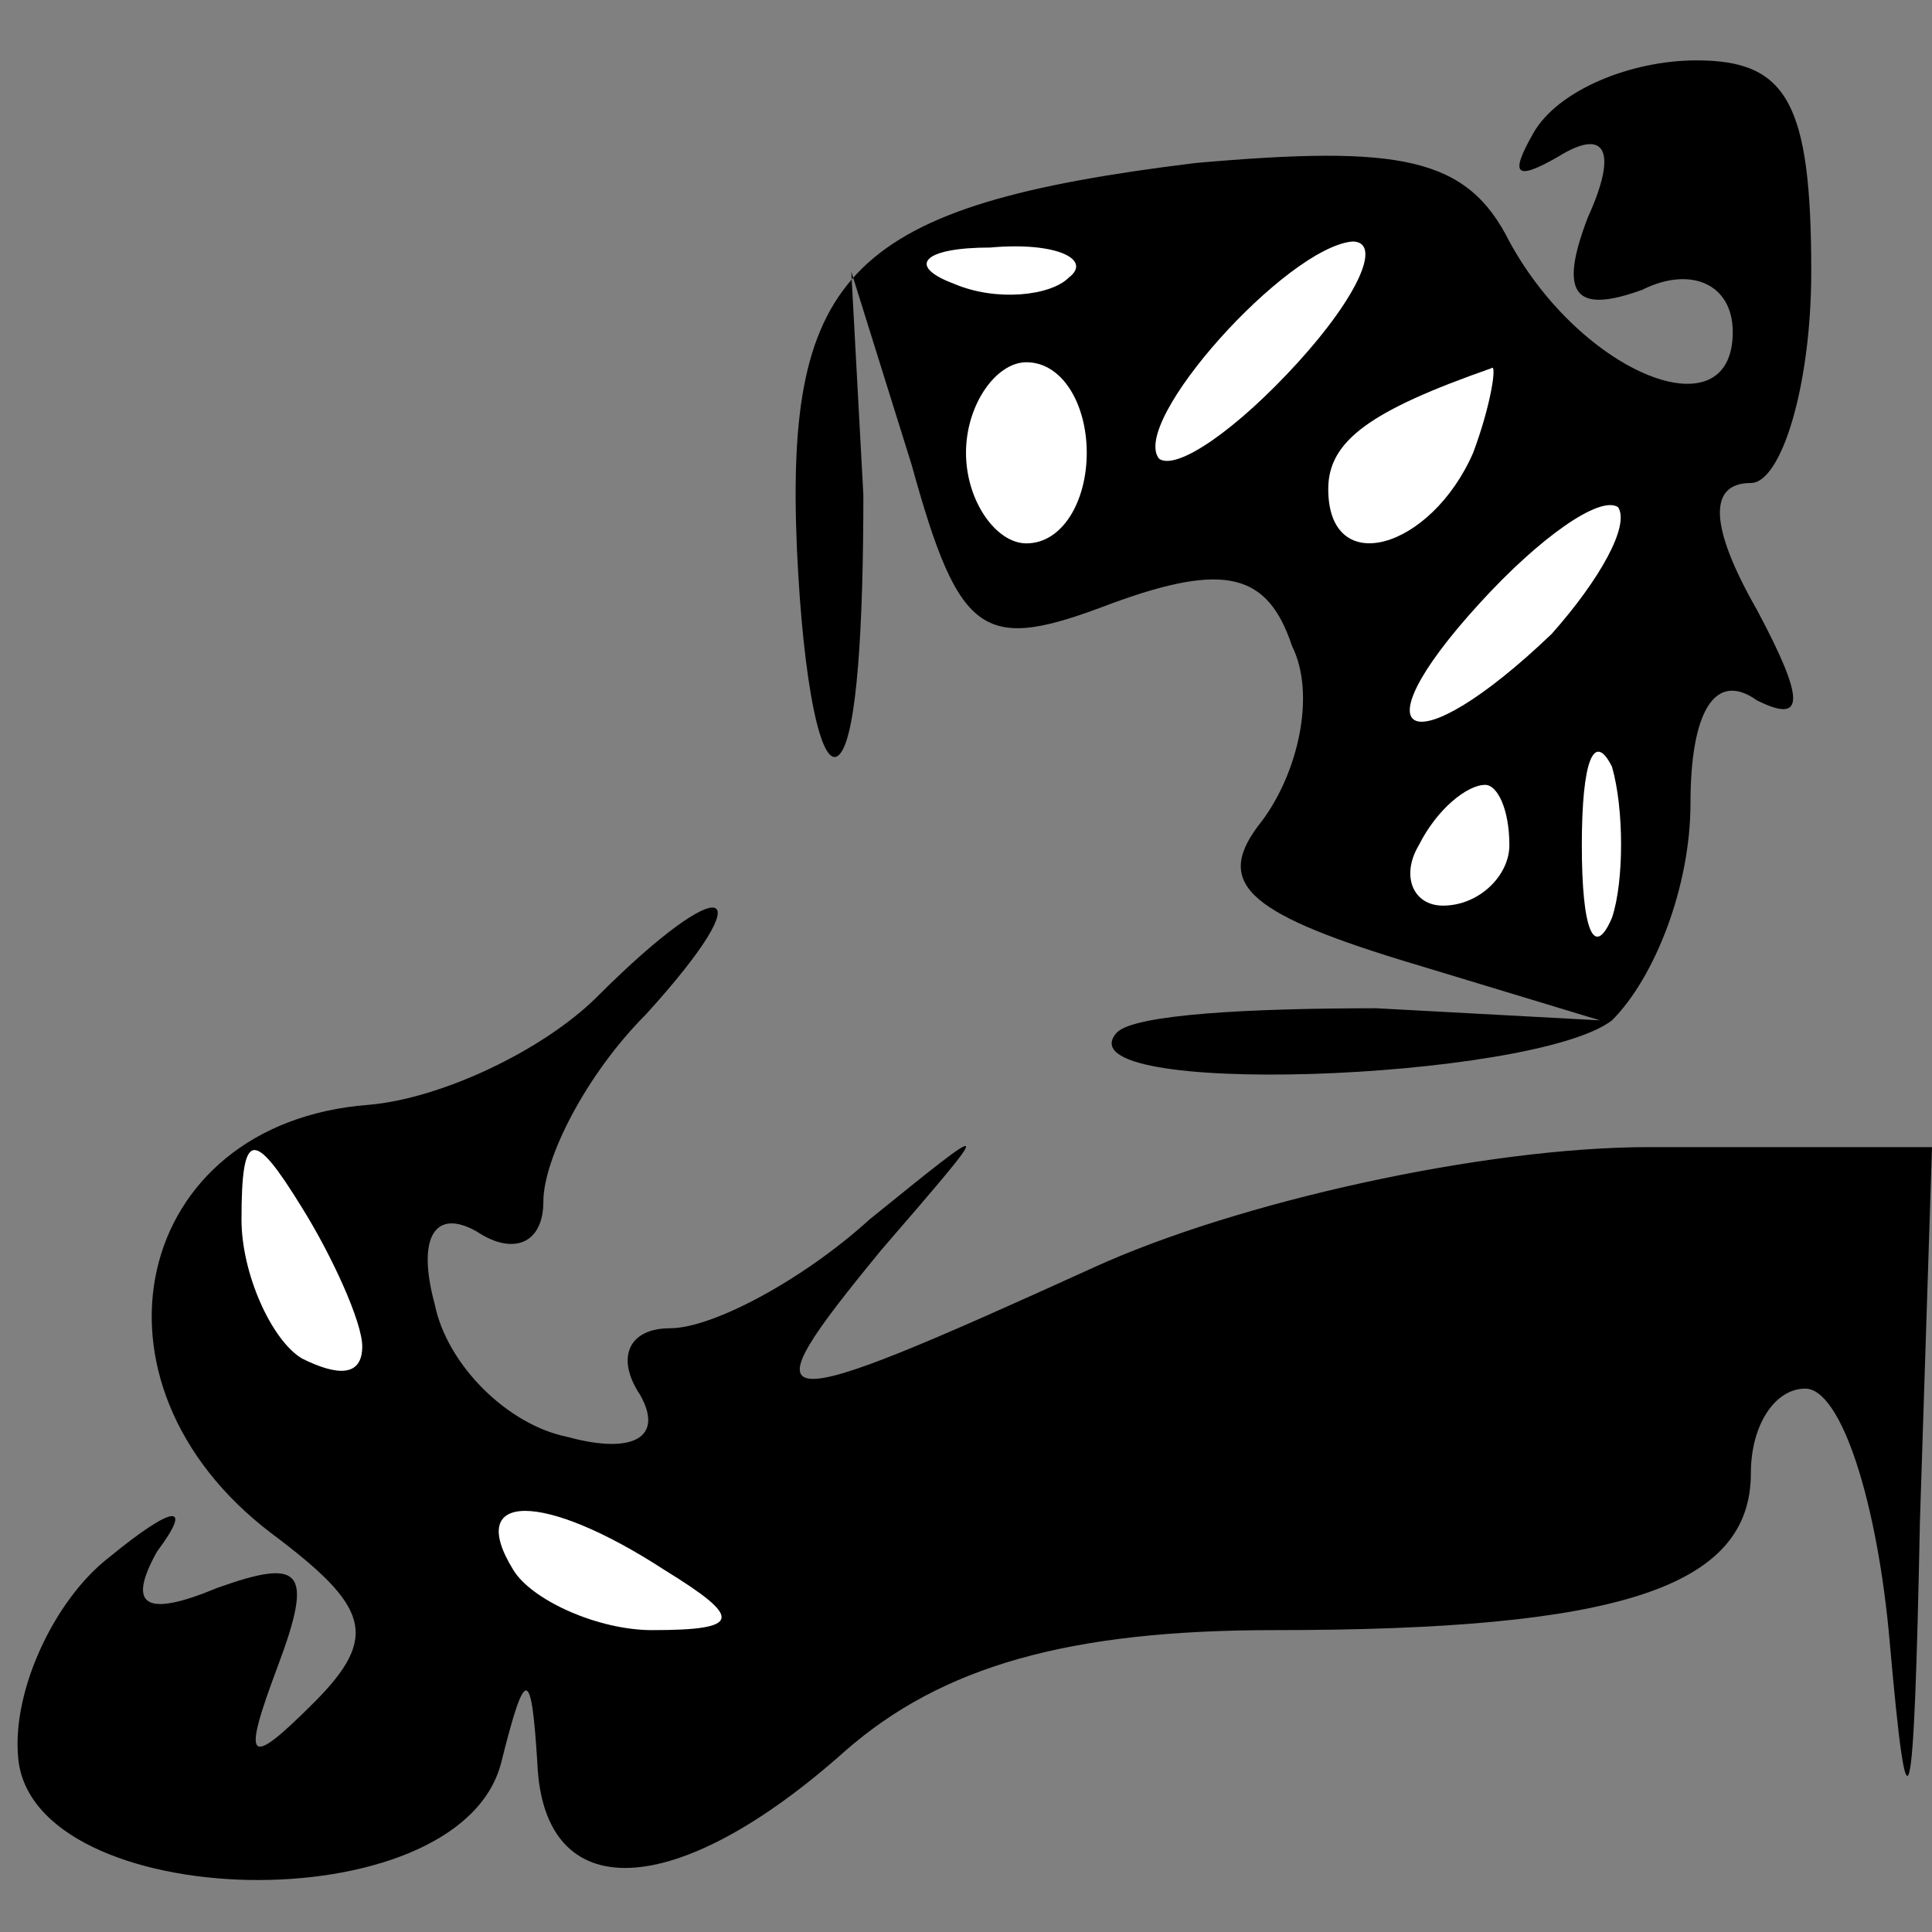 <?xml version="1.0" standalone="no"?>
<!DOCTYPE svg PUBLIC "-//W3C//DTD SVG 20010904//EN"
 "http://www.w3.org/TR/2001/REC-SVG-20010904/DTD/svg10.dtd">
<svg version="1.0" xmlns="http://www.w3.org/2000/svg"
 width="32pt" height="32pt" viewBox="0 0 32 32"
 preserveAspectRatio="xMidYMid meet">
<rect x="0" y="0" width="32" height="32" fill="#808080" stroke="none"/>
<g transform="translate(0,32) scale(0.1,-0.1)"
fill="#000000" stroke="none">
<path fill="#000000" stroke="none" d="M254 298 c-4 -7 -3 -8 4 -4 8 5 10 1 5
-10 -5 -13 -2 -16 9 -12 8 4 15 1 15 -7 0 -17 -25 -7 -37 15 -7 14 -18 16 -52
13 -57 -7 -68 -18 -66 -64 1 -22 4 -37 7 -34 3 3 4 22 4 43 l-2 37 10 -32 c8
-29 12 -31 33 -23 19 7 26 5 30 -7 4 -8 1 -21 -5 -29 -8 -10 -3 -15 23 -23
l33 -10 -37 2 c-21 0 -40 -1 -43 -4 -10 -11 69 -8 82 2 7 7 13 22 13 36 0 15
4 22 11 17 8 -4 8 0 0 15 -8 14 -8 21 -1 21 5 0 10 16 10 35 0 28 -4 35 -19
35 -11 0 -23 -5 -27 -12z"/>
<path fill="#ffffff" stroke="none" d="M177 274 c-3 -3 -12 -4 -19 -1 -8 3 -5
6 6 6 11 1 17 -2 13 -5z"/>
<path fill="#ffffff" stroke="none" d="M215 260 c-10 -11 -20 -18 -23 -16 -5
6 21 35 32 36 5 0 1 -9 -9 -20z"/>
<path fill="#ffffff" stroke="none" d="M180 245 c0 -8 -4 -15 -10 -15 -5 0
-10 7 -10 15 0 8 5 15 10 15 6 0 10 -7 10 -15z"/>
<path fill="#ffffff" stroke="none" d="M244 245 c-7 -16 -24 -21 -24 -6 0 8 7
13 27 20 1 1 0 -6 -3 -14z"/>
<path fill="#ffffff" stroke="none" d="M257 215 c-23 -22 -33 -18 -12 5 10 11
20 18 23 16 2 -3 -3 -12 -11 -21z"/>
<path fill="#ffffff" stroke="none" d="M267 168 c-3 -7 -5 -2 -5 12 0 14 2 19
5 13 2 -7 2 -19 0 -25z"/>
<path fill="#ffffff" stroke="none" d="M250 180 c0 -5 -5 -10 -11 -10 -5 0 -7
5 -4 10 3 6 8 10 11 10 2 0 4 -4 4 -10z"/>
<path fill="#000000" stroke="none" d="M99 155 c-9 -9 -26 -17 -38 -18 -39 -3
-49 -46 -16 -71 16 -12 18 -17 7 -28 -11 -11 -12 -10 -6 6 6 16 4 18 -10 13
-12 -5 -15 -3 -10 6 6 8 3 8 -8 -1 -9 -7 -16 -22 -15 -33 2 -26 73 -28 80 -1
4 16 5 16 6 0 1 -24 23 -23 51 2 16 14 37 20 71 20 57 0 79 7 79 26 0 8 4 14
9 14 6 0 12 -19 14 -42 3 -34 4 -30 5 20 l2 62 -47 0 c-27 0 -68 -9 -92 -20
-55 -25 -58 -25 -35 3 19 22 19 22 -2 5 -11 -10 -26 -18 -33 -18 -7 0 -9 -5
-5 -11 4 -7 -1 -10 -12 -7 -10 2 -20 12 -22 22 -3 11 0 16 7 12 6 -4 11 -2 11
5 0 7 7 21 17 31 20 22 13 24 -8 3z"/>
<path fill="#ffffff" stroke="none" d="M60 97 c0 -5 -4 -5 -10 -2 -5 3 -10 14
-10 23 0 15 2 15 10 2 5 -8 10 -19 10 -23z"/>
<path fill="#ffffff" stroke="none" d="M110 60 c13 -8 13 -10 -2 -10 -9 0 -20
5 -23 10 -8 13 5 13 25 0z"/>
</g>
</svg>
